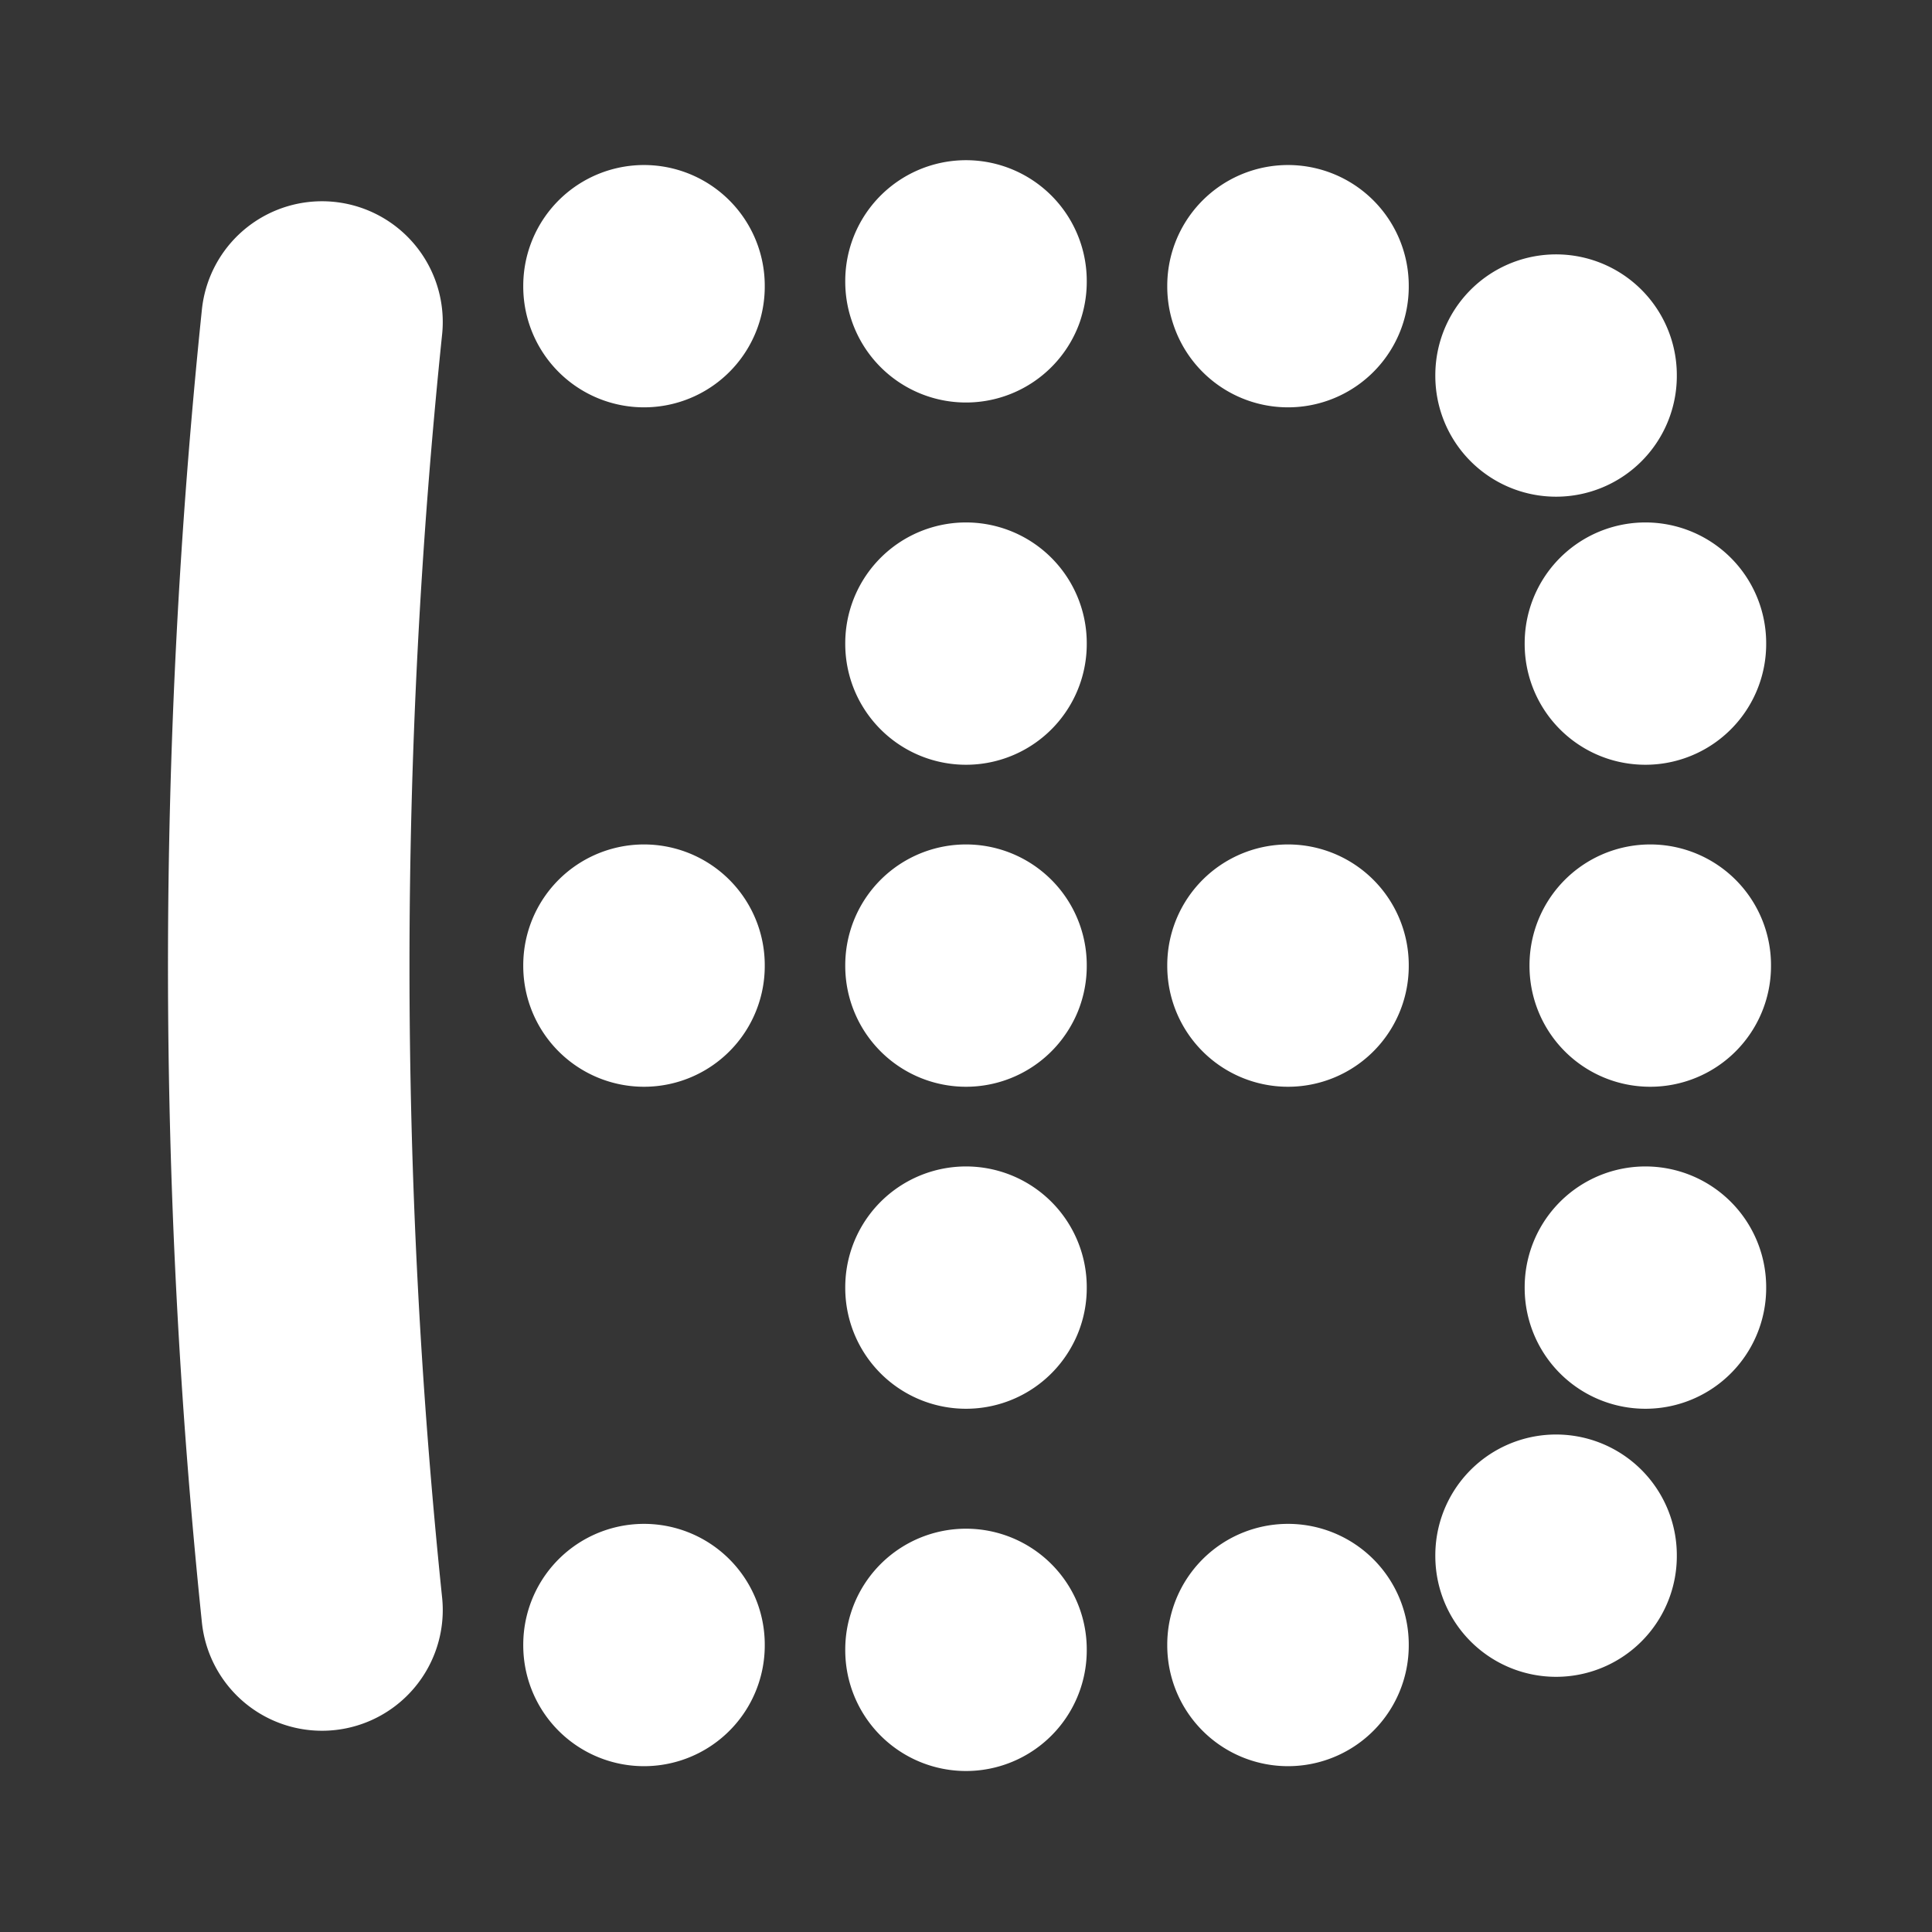 <svg xmlns="http://www.w3.org/2000/svg" width="24" height="24" fill="none"><rect width="100%" height="100%" fill="#333333" stroke="none"/><path fill="#fff" fill-opacity=".01" d="M24 0v24H0V0z"/><path stroke="#FFFFFF" stroke-linecap="round" stroke-width="3" d="M4 20A77.64 77.64 0 0 1 4 4m4 16.44v-.01M8 12v-.01m0-8.43v-.01m4 16.95v-.01M12 16v-.01M12 12v-.01M12 8v-.01m0-4.49v-.01m4 16.95v-.01M16 12v-.01m0-8.43v-.01m3.33 15.78v-.01M20.44 16v-.01M20.5 12v-.01M20.44 8v-.01m-1.11-3.32v-.01"/></svg>